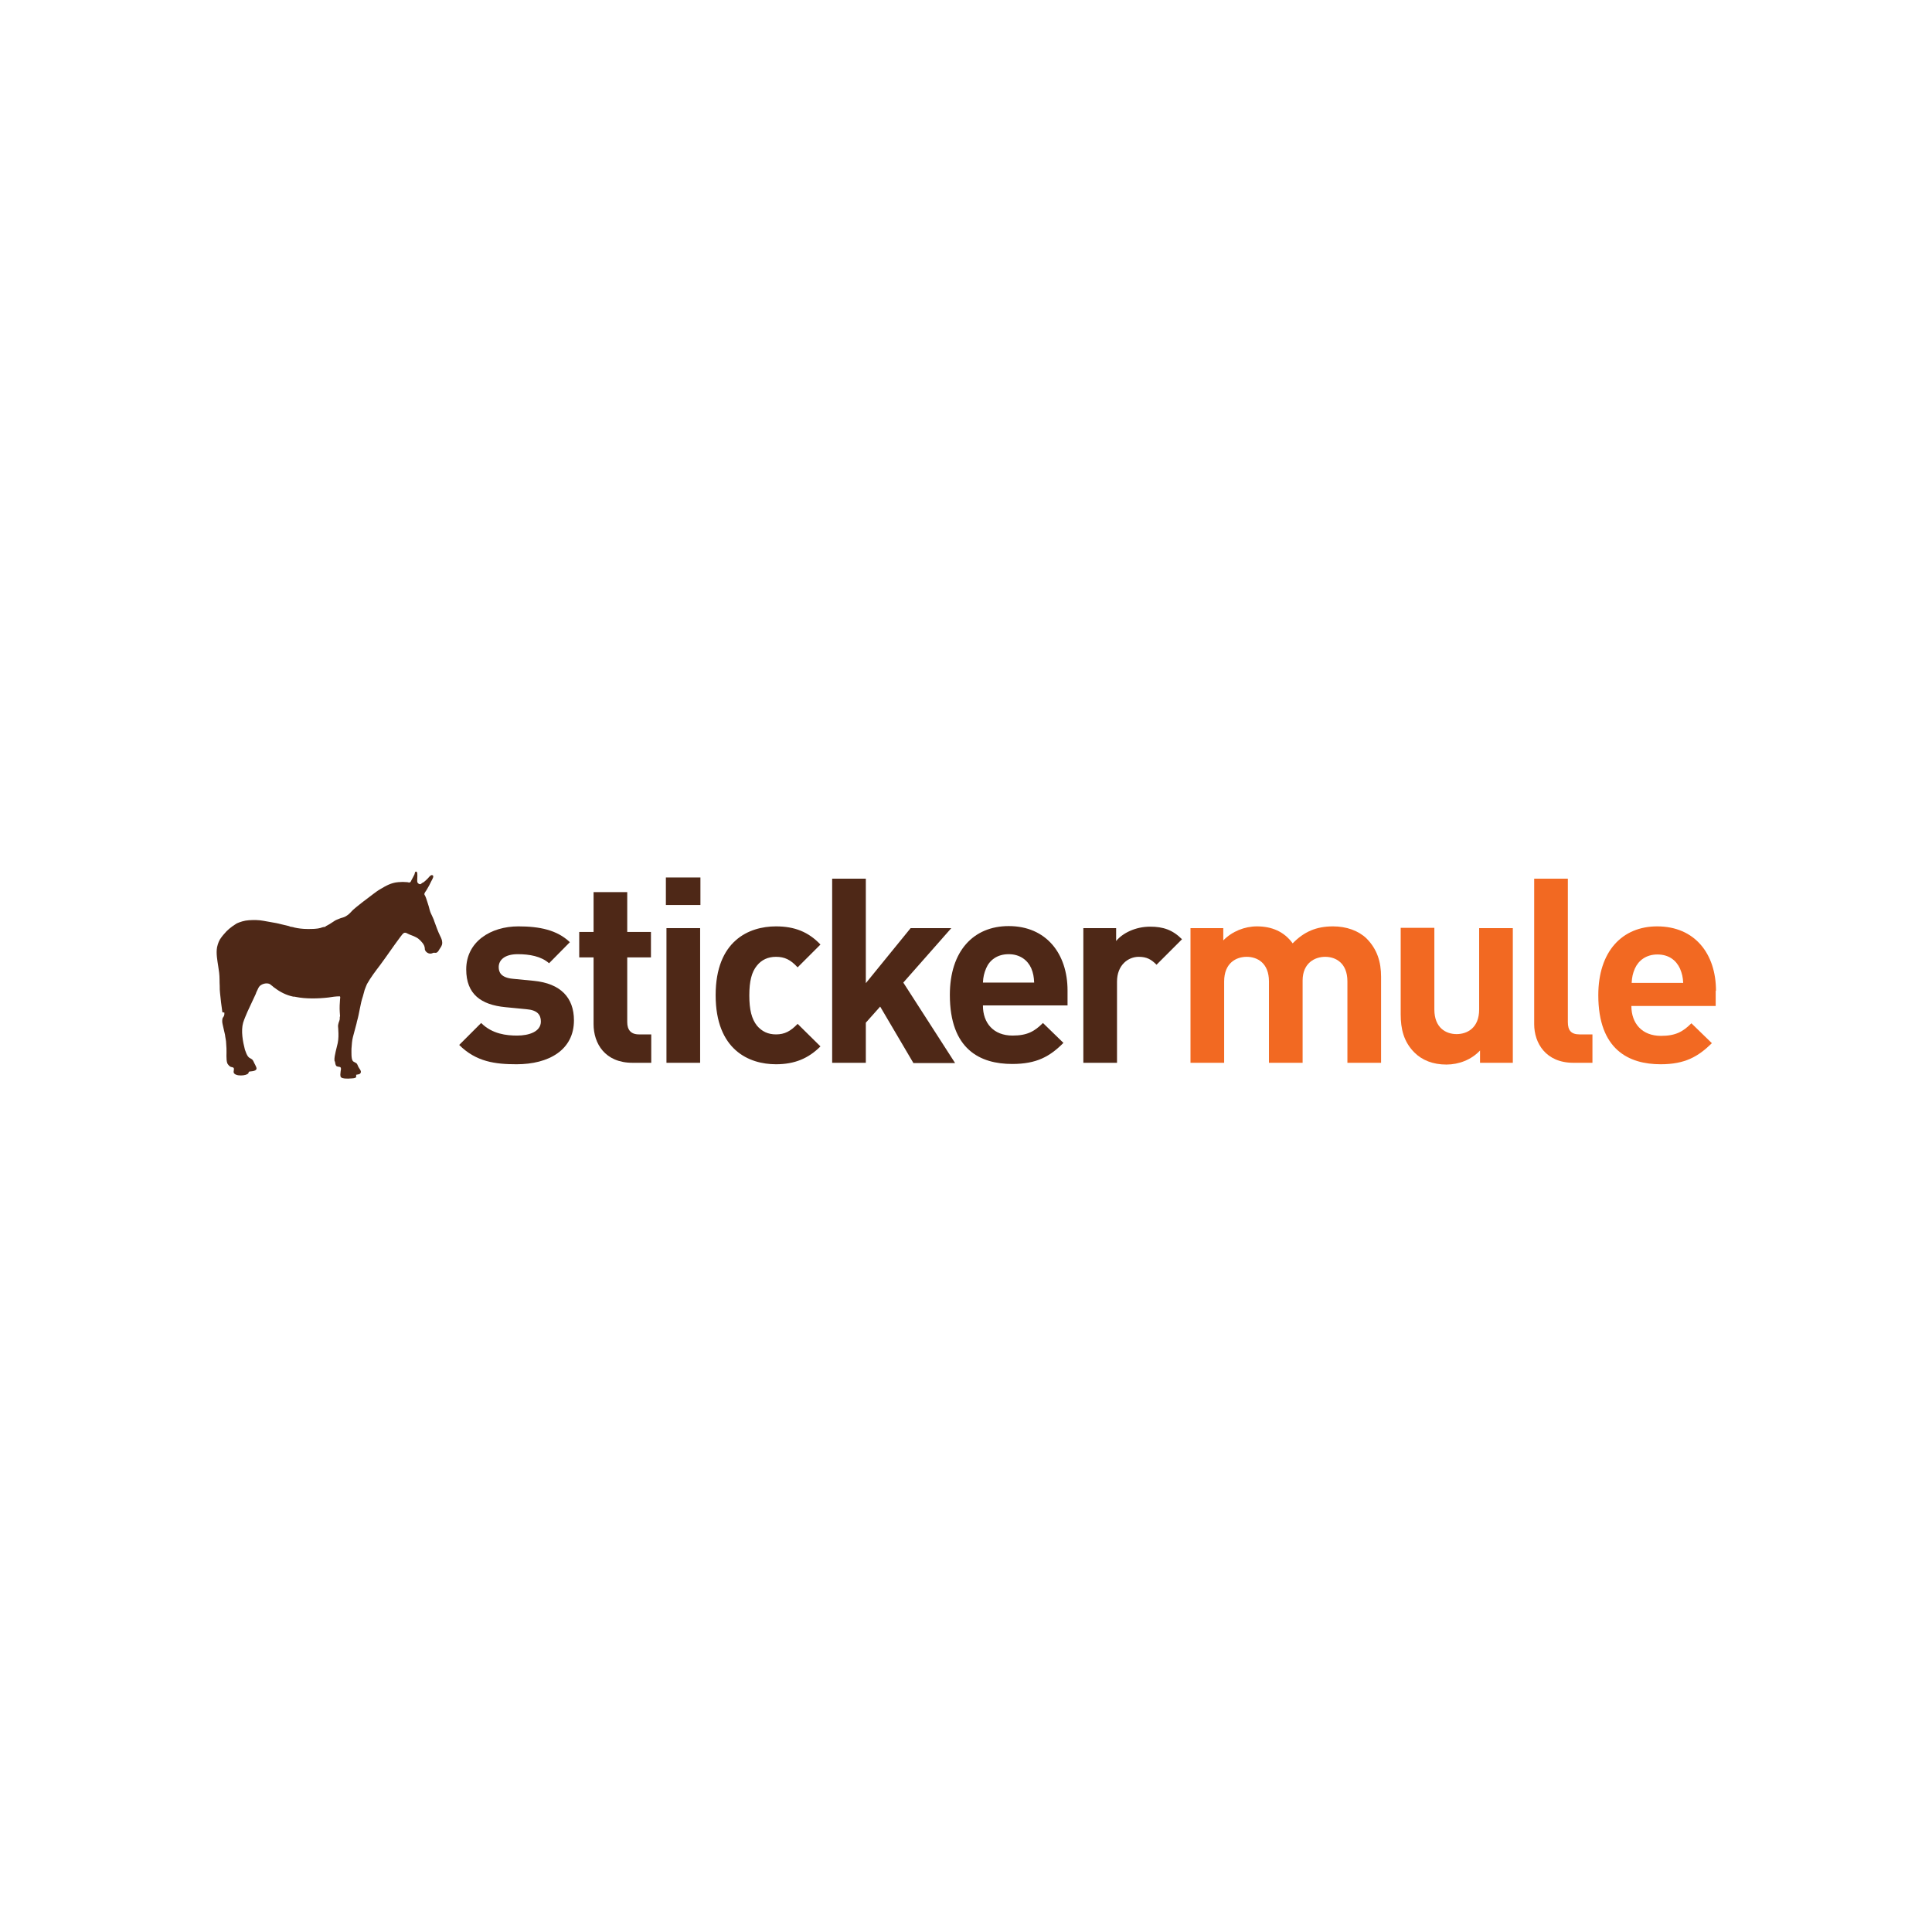 <?xml version="1.0" encoding="UTF-8" standalone="no"?>
<!DOCTYPE svg PUBLIC "-//W3C//DTD SVG 1.1//EN" "http://www.w3.org/Graphics/SVG/1.1/DTD/svg11.dtd">
<svg width="100%" height="100%" viewBox="0 0 1995 1995" version="1.1" xmlns="http://www.w3.org/2000/svg" xmlns:xlink="http://www.w3.org/1999/xlink" xml:space="preserve" xmlns:serif="http://www.serif.com/" style="fill-rule:evenodd;clip-rule:evenodd;stroke-linejoin:round;stroke-miterlimit:2;">
    <g transform="matrix(1,0,0,1,-9935,-1125)">
        <g id="Sponsor-logos" serif:id="Sponsor logos" transform="matrix(1,0,0,1,17585,1981.49)">
            <rect x="-9652.96" y="-1545.49" width="5875.74" height="7020.86" style="fill:none;"/>
            <g id="sticker-mule" serif:id="sticker mule" transform="matrix(3.023,0,0,3.023,-6652.55,140.901)">
                <g transform="matrix(1,0,0,1,-330,-112.5)">
                    <path d="M176.5,146.1c-7.2,0 -13.8,-0.8 -19.6,-6.6l7.5,-7.5c3.8,3.8 8.7,4.3 12.3,4.3c4,0 8.1,-1.3 8.1,-4.8c0,-2.3 -1.2,-3.9 -4.9,-4.2l-7.2,-0.7c-8.3,-0.8 -13.4,-4.4 -13.4,-12.9c0,-9.5 8.4,-14.7 17.8,-14.7c7.2,0 13.2,1.2 17.6,5.4l-7.1,7.2c-2.7,-2.4 -6.7,-3.1 -10.7,-3.1c-4.6,0 -6.5,2.1 -6.5,4.4c0,1.7 0.7,3.6 4.8,4l7.2,0.7c9.1,0.9 13.7,5.7 13.7,13.5c0,10.2 -8.7,15 -19.6,15Z" style="fill:#4e2817;fill-rule:nonzero;"/>
                    <path d="M216.1,145.6c-9.4,0 -13.3,-6.6 -13.3,-13.2l0,-22.8l-4.9,0l0,-8.7l4.9,0l0,-13.6l11.5,0l0,13.6l8.1,0l0,8.7l-8.1,0l0,22.1c0,2.6 1.2,4.2 4,4.2l4.2,0l0,9.7l-6.4,0Z" style="fill:#4e2817;fill-rule:nonzero;"/>
                    <path d="M227.5,91.7l0,-9.4l11.8,0l0,9.4l-11.8,0Zm0.2,53.9l0,-46l11.5,0l0,46l-11.5,0Z" style="fill:#4e2817;fill-rule:nonzero;"/>
                    <path d="M265.1,146.1c-9.2,0 -20.6,-4.9 -20.6,-23.6c0,-18.6 11.4,-23.5 20.6,-23.5c6.4,0 11.1,1.9 15.2,6.2l-7.8,7.8c-2.4,-2.6 -4.4,-3.6 -7.4,-3.6c-2.7,0 -4.9,1 -6.5,3c-1.8,2.2 -2.6,5.3 -2.6,10.2c0,4.9 0.8,8 2.6,10.3c1.7,2 3.8,3 6.5,3c3,0 5,-1.1 7.4,-3.6l7.8,7.7c-4.1,4.1 -8.8,6.1 -15.2,6.1Z" style="fill:#4e2817;fill-rule:nonzero;"/>
                    <path d="M312,145.6l-11.3,-19.2l-4.9,5.5l0,13.7l-11.5,0l0,-62.9l11.5,0l0,35.7l15.3,-18.8l13.9,0l-16.4,18.6l17.7,27.5l-14.3,0l0,-0.1Z" style="fill:#4e2817;fill-rule:nonzero;"/>
                    <path d="M335.8,126.1c0,5.9 3.6,10.2 10.1,10.2c5,0 7.5,-1.4 10.4,-4.3l7,6.8c-4.7,4.7 -9.2,7.2 -17.5,7.2c-10.9,0 -21.3,-4.9 -21.3,-23.6c0,-15 8.1,-23.5 20.1,-23.5c12.8,0 20.1,9.4 20.1,22l0,5.1l-28.9,0l0,0.1Zm16.5,-12.8c-1.2,-2.7 -3.8,-4.8 -7.7,-4.8c-3.9,0 -6.5,2 -7.7,4.8c-0.7,1.7 -1,2.9 -1.1,4.9l17.5,0c-0.1,-2 -0.3,-3.2 -1,-4.9Z" style="fill:#4e2817;fill-rule:nonzero;"/>
                    <path d="M395.1,112.1c-1.8,-1.8 -3.3,-2.7 -6.1,-2.7c-3.5,0 -7.4,2.7 -7.4,8.5l0,27.7l-11.5,0l0,-46l11.2,0l0,4.4c2.2,-2.7 6.6,-4.9 11.6,-4.9c4.5,0 7.7,1.1 10.9,4.3l-8.7,8.7Z" style="fill:#4e2817;fill-rule:nonzero;"/>
                    <path d="M121.5,150.7c-0.7,0.3 -1.6,0.2 -2.5,0.3c-0.8,0 -1.9,0 -2.4,-0.4c-0.3,-0.2 -0.3,-0.7 -0.3,-1c0,-0.3 0.1,-0.8 0.1,-1.1c0.1,-0.4 0.2,-1 0,-1.3c-0.2,-0.3 -0.9,-0.2 -1.3,-0.4c-0.4,-0.2 -0.5,-0.8 -0.6,-1.4c0,-0.2 -0.2,-0.4 -0.2,-0.5c-0.1,-0.9 0.2,-2.2 0.4,-3.1c0.2,-1 0.5,-1.9 0.7,-2.9c0.3,-1.4 0.3,-3 0.2,-4.5c0,-0.8 -0.2,-1.4 0,-2c0.1,-0.6 0.4,-1.1 0.5,-1.7l0,-0.6c0,-0.2 0.1,-0.3 0.1,-0.5c0,-0.4 -0.1,-0.9 -0.1,-1.4c-0.1,-1.3 0,-3.2 0.1,-4.3c0,-0.4 0.2,-0.8 -0.1,-1c-1.4,0 -2.6,0.2 -3.9,0.4c-3.4,0.4 -7.8,0.5 -11.1,-0.2c-0.3,-0.1 -0.6,-0.1 -0.9,-0.1c-2.4,-0.5 -4.5,-1.6 -6.2,-2.9c-0.3,-0.2 -0.6,-0.4 -0.9,-0.7c-0.3,-0.2 -0.6,-0.5 -0.9,-0.7c-1.3,-0.6 -3.1,0.1 -3.7,1c-0.2,0.3 -0.4,0.8 -0.6,1.2c-0.2,0.4 -0.4,0.8 -0.5,1.2c-0.9,2 -1.9,4 -2.8,6c-0.5,1.2 -1.1,2.5 -1.5,3.8c-0.8,2.8 -0.1,6.5 0.6,9.2c0.1,0.2 0.2,0.5 0.3,0.8c0.2,0.6 0.6,1.5 1.1,1.9c0.3,0.2 0.7,0.4 1,0.6c0.4,0.3 0.6,0.9 0.9,1.5c0.1,0.2 0.3,0.5 0.4,0.8c0.3,0.6 0.5,1.1 -0.2,1.5c-0.5,0.3 -1.3,0.3 -2,0.4c-0.3,0.1 -0.2,0.5 -0.4,0.7c-0.1,0.1 -0.6,0.3 -0.8,0.4c-0.9,0.3 -2.5,0.3 -3.2,0c-0.4,-0.1 -0.8,-0.4 -0.9,-0.7c-0.2,-0.6 0.3,-1.3 -0.1,-1.7c-0.2,-0.2 -0.6,-0.2 -0.9,-0.3c-0.5,-0.2 -0.9,-0.7 -1.2,-1.2c-0.5,-1.4 -0.2,-3.5 -0.3,-5.2c0,-0.5 -0.1,-1 -0.1,-1.6c0,-1 -0.3,-2 -0.4,-3c-0.1,-0.5 -0.2,-0.9 -0.3,-1.3c-0.2,-0.7 -0.3,-1.5 -0.5,-2.2c-0.2,-0.8 -0.2,-1.6 0,-2.2c0.1,-0.2 0.3,-0.4 0.4,-0.6c0.2,-0.4 0.2,-0.8 0.2,-1.2c-0.1,-0.2 -0.6,0 -0.7,-0.2c-0.3,-2.2 -0.6,-4.3 -0.8,-6.6c-0.1,-0.8 -0.1,-1.5 -0.1,-2.3c-0.1,-1.5 0,-3.1 -0.2,-4.6c-0.1,-0.7 -0.2,-1.4 -0.3,-2.1c-0.3,-2 -0.8,-4.5 -0.4,-6.6c0.3,-1.3 0.7,-2.4 1.5,-3.4c0.5,-0.7 1.1,-1.3 1.7,-2c0.6,-0.6 1.3,-1.2 2,-1.7c0.5,-0.3 1,-0.7 1.5,-1c1.1,-0.5 2.6,-1 4.2,-1.1c1.6,-0.1 3.4,-0.1 4.9,0.2c1.5,0.3 3,0.5 4.5,0.8c1.4,0.3 2.8,0.7 4.2,1c0.2,0 0.3,0.2 0.5,0.2c0.4,0.1 0.9,0.1 1.4,0.3c1.3,0.3 2.9,0.5 4.5,0.5c1.7,0 3.2,0 4.6,-0.4c0.2,-0.1 0.4,-0.2 0.6,-0.2c0.2,-0.1 0.5,-0.1 0.7,-0.1c0.1,0 0.3,-0.2 0.4,-0.3c0.8,-0.4 1.5,-0.8 2.2,-1.3c0.6,-0.4 1,-0.7 1.8,-1c0.3,-0.1 0.7,-0.3 1,-0.4c0.7,-0.2 1.5,-0.4 2,-0.8c0.9,-0.5 1.5,-1.3 2.2,-2c0.7,-0.6 1.5,-1.3 2.3,-1.9c1.6,-1.3 3.2,-2.4 4.7,-3.6c0.8,-0.6 1.6,-1.2 2.5,-1.7c1.7,-1 3.5,-2.1 6,-2.3c1,-0.1 2,-0.1 3,0c0.3,0 0.6,0.2 0.9,0.1c0.3,-0.1 0.5,-0.5 0.6,-0.8c0.4,-0.7 0.6,-1.1 1,-1.9c0.2,-0.5 0.1,-1 0.6,-1c0.5,0 0.4,1.3 0.4,1.8c0,0.6 -0.1,1.4 0,1.8c0.1,0.3 0.5,0.7 0.9,0.7c0.3,0 0.5,-0.2 0.7,-0.4c0.3,-0.2 0.5,-0.2 0.7,-0.4c0.4,-0.3 0.9,-0.8 1.3,-1.2c0.3,-0.3 0.9,-1.2 1.4,-1.1c1,0.1 0,1.6 -0.2,2c-0.5,1.1 -1,2 -1.6,3c-0.2,0.4 -0.8,1 -0.8,1.5c0,0.3 0.3,0.5 0.4,0.9c0.1,0.2 0.1,0.3 0.2,0.5c0.3,0.8 0.6,1.9 0.9,2.8c0.2,0.8 0.4,1.6 0.7,2.3c0.3,0.7 0.7,1.4 1,2.2c0.1,0.2 0.1,0.4 0.2,0.6c0.6,1.6 1.2,3.4 2,5c0.3,0.6 0.7,1.4 0.7,2.3c0,1 -0.5,1.5 -1,2.3c-0.2,0.4 -0.6,1 -1,1.1c-0.3,0.1 -0.6,0 -0.9,0c-0.4,0.1 -0.7,0.3 -1,0.3c-0.9,0.1 -1.8,-0.6 -2,-1.3c-0.1,-0.2 0,-0.5 -0.1,-0.8c-0.2,-1.1 -0.8,-1.6 -1.5,-2.4c-0.5,-0.5 -0.9,-0.8 -1.5,-1.1c-0.9,-0.5 -1.8,-0.7 -2.8,-1.2c-0.3,-0.2 -0.8,-0.4 -1.1,-0.3c-0.5,0.1 -1,0.9 -1.4,1.4c-2.4,3.2 -4.6,6.5 -6.9,9.6c-1.6,2.1 -3.2,4.2 -4.5,6.5c-0.3,0.6 -0.5,1.3 -0.8,2c-0.2,0.7 -0.4,1.4 -0.6,2.2c-0.9,2.6 -1.2,5.8 -2,8.5c-0.1,0.3 -0.1,0.6 -0.2,0.9c-0.4,1.4 -0.8,3 -1.2,4.5c-0.3,1.1 -0.4,2.6 -0.5,4c0,1.4 -0.1,3.3 0.4,4.1c0.3,0.5 1.2,0.6 1.5,1.1c0.2,0.3 0.4,1 0.7,1.4c0.2,0.3 0.7,0.9 0.6,1.4c0,0.3 -0.3,0.6 -0.6,0.7c-0.3,0.1 -0.7,0.1 -1,0.2c0,0.4 0.1,0.8 -0.2,1Z" style="fill:#4e2817;"/>
                    <path d="M455.4,99c-5.7,0 -9.9,1.8 -13.8,5.8c-2.9,-4 -7.1,-5.8 -12.2,-5.8c-4.2,0 -8.5,1.7 -11.5,4.8l0,-4.2l-11.2,0l0,46l11.5,0l0,-27.8c0,-6.3 4.1,-8.4 7.7,-8.4c3.6,0 7.6,2.1 7.6,8.4l0,27.8l11.5,0l0,-28.1c0,-6 4.2,-8.1 7.7,-8.1c3.6,0 7.6,2.1 7.6,8.4l0,27.8l11.5,0l0,-29.4c0,-5 -1.3,-9.4 -5,-13.1c-2.7,-2.6 -6.8,-4.1 -11.4,-4.1Z" style="fill:#f26922;fill-rule:nonzero;"/>
                    <path d="M505.3,127.4c0,6.3 -4.1,8.4 -7.7,8.4c-3.6,0 -7.6,-2.1 -7.6,-8.4l0,-27.9l-11.5,0l0,29.5c0,5 1,9.4 4.7,13.1c2.6,2.6 6.3,4.1 10.9,4.1c4.2,0 8.5,-1.6 11.5,-4.8l0,4.2l11.2,0l0,-46l-11.5,0l0,27.8Z" style="fill:#f26922;fill-rule:nonzero;"/>
                    <path d="M535.6,131.7l0,-49l-11.5,0l0,49.7c0,6.5 4,13.2 13.4,13.2l6.5,0l0,-9.7l-4.4,0c-2.9,0 -4,-1.4 -4,-4.2Z" style="fill:#f26922;fill-rule:nonzero;"/>
                    <path d="M586.2,121c0,-12.6 -7.2,-22 -20.1,-22c-11.9,0 -20.1,8.5 -20.1,23.5c0,18.6 10.4,23.6 21.3,23.6c8.3,0 12.8,-2.6 17.5,-7.2l-7,-6.8c-2.9,2.9 -5.4,4.3 -10.4,4.3c-6.5,0 -10.1,-4.3 -10.1,-10.2l28.8,0l0,-5.2l0.1,0Zm-28.8,-2.7c0.1,-2 0.4,-3.3 1.1,-4.9c1.2,-2.7 3.8,-4.8 7.7,-4.8c3.9,0 6.4,2 7.7,4.8c0.7,1.7 1,2.9 1.1,4.9l-17.6,0Z" style="fill:#f26922;fill-rule:nonzero;"/>
                </g>
            </g>
        </g>
    </g>
</svg>
